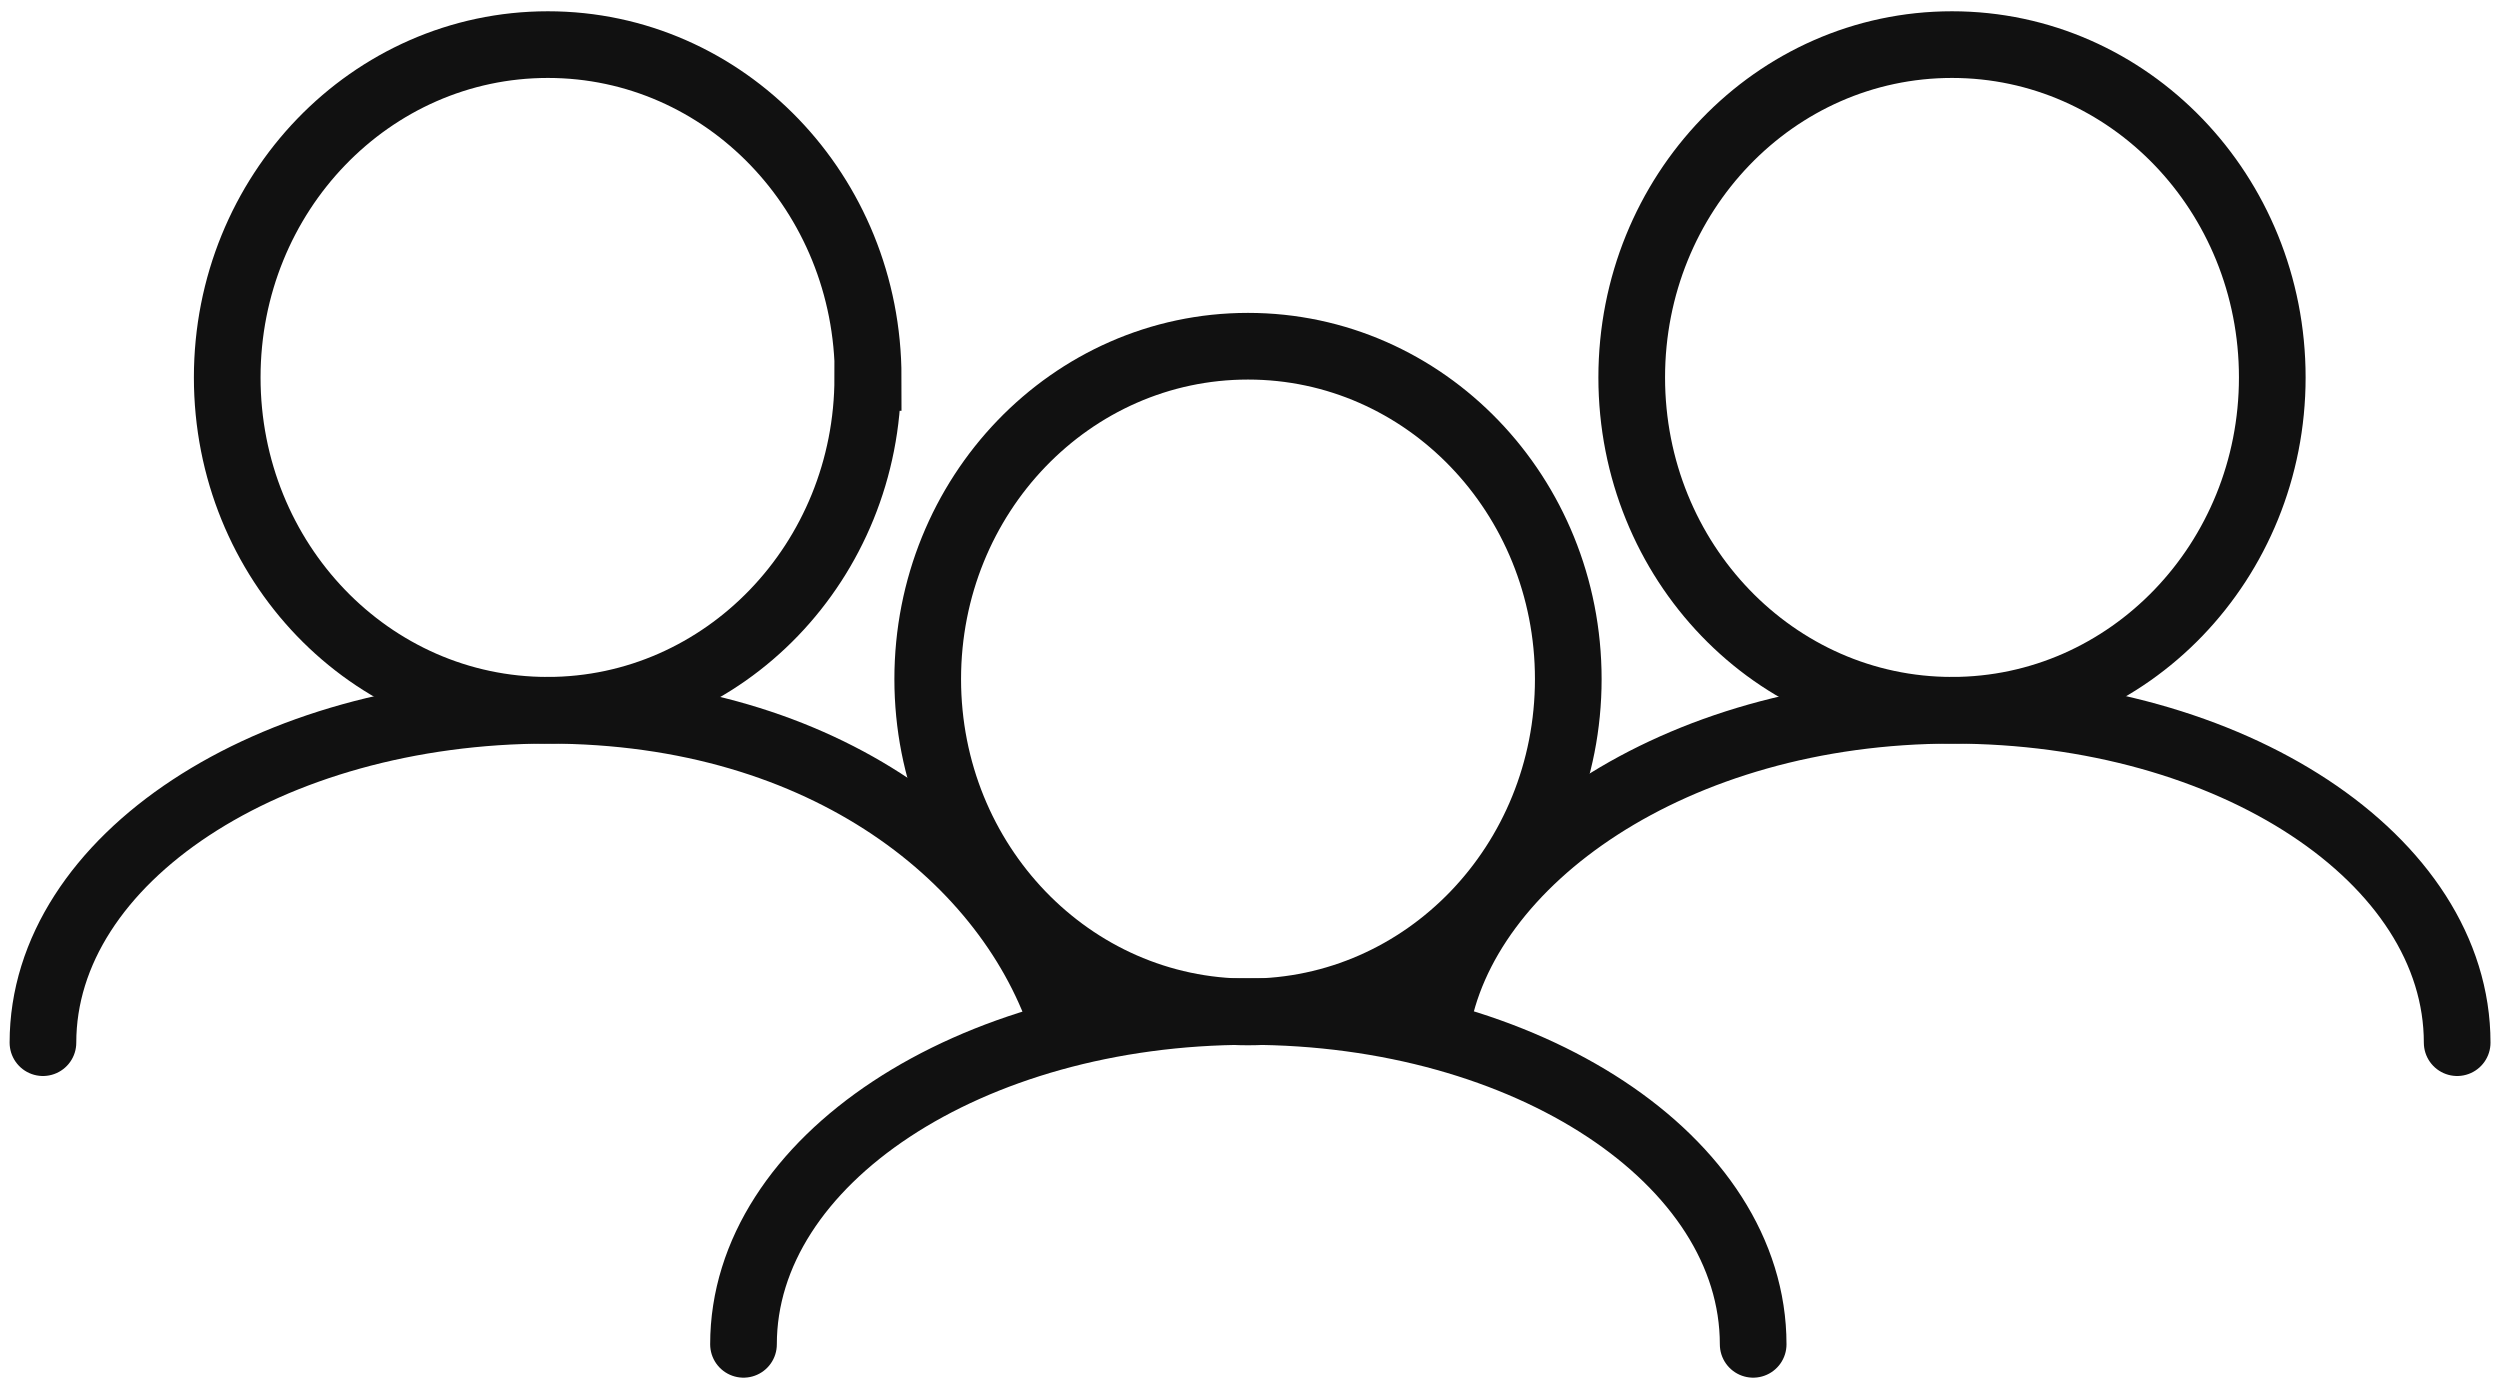 <svg xmlns="http://www.w3.org/2000/svg" width="45" height="25" viewBox="0 0 45 25" fill="none">
<g clip-path="url(#clip0_1304_148763)">
<path d="M15.62 6.794C15.62 10.098 13.042 12.785 9.855 12.785C6.667 12.785 4.09 10.107 4.09 6.794C4.09 3.482 6.675 0.803 9.862 0.803C13.05 0.803 15.627 3.482 15.627 6.794H15.62Z" stroke="#111111" stroke-width="1.2" stroke-miterlimit="10" stroke-linecap="round"/>
<path d="M0.773 18.768C0.773 15.464 4.84 12.785 9.864 12.785C14.889 12.785 18.193 15.504 19.151 18.504" stroke="#111111" stroke-width="1.2" stroke-miterlimit="10" stroke-linecap="round"/>
<path d="M40.901 6.794C40.901 10.098 38.323 12.785 35.136 12.785C31.949 12.785 29.371 10.107 29.371 6.794C29.371 3.482 31.949 0.803 35.136 0.803C38.323 0.803 40.901 3.482 40.901 6.794Z" stroke="#111111" stroke-width="1.2" stroke-miterlimit="10" stroke-linecap="round"/>
<path d="M25.852 18.504C26.33 15.504 30.122 12.785 35.145 12.785C40.169 12.785 44.229 15.464 44.229 18.768" stroke="#111111" stroke-width="1.2" stroke-miterlimit="10" stroke-linecap="round"/>
<path d="M28.229 12.224C28.229 15.536 25.651 18.215 22.464 18.215C19.277 18.215 16.699 15.536 16.699 12.224C16.699 8.911 19.277 6.232 22.464 6.232C25.651 6.232 28.229 8.911 28.229 12.224Z" stroke="#111111" stroke-width="1.2" stroke-miterlimit="10" stroke-linecap="round"/>
<path d="M13.383 24.198C13.383 20.894 17.45 18.207 22.474 18.207C27.498 18.207 31.557 20.886 31.557 24.198" stroke="#111111" stroke-width="1.2" stroke-miterlimit="10" stroke-linecap="round"/>
</g>
<defs>
<clipPath id="clip0_1304_148763">
<rect width="45" height="25" fill="white"/>
</clipPath>
</defs>
</svg>